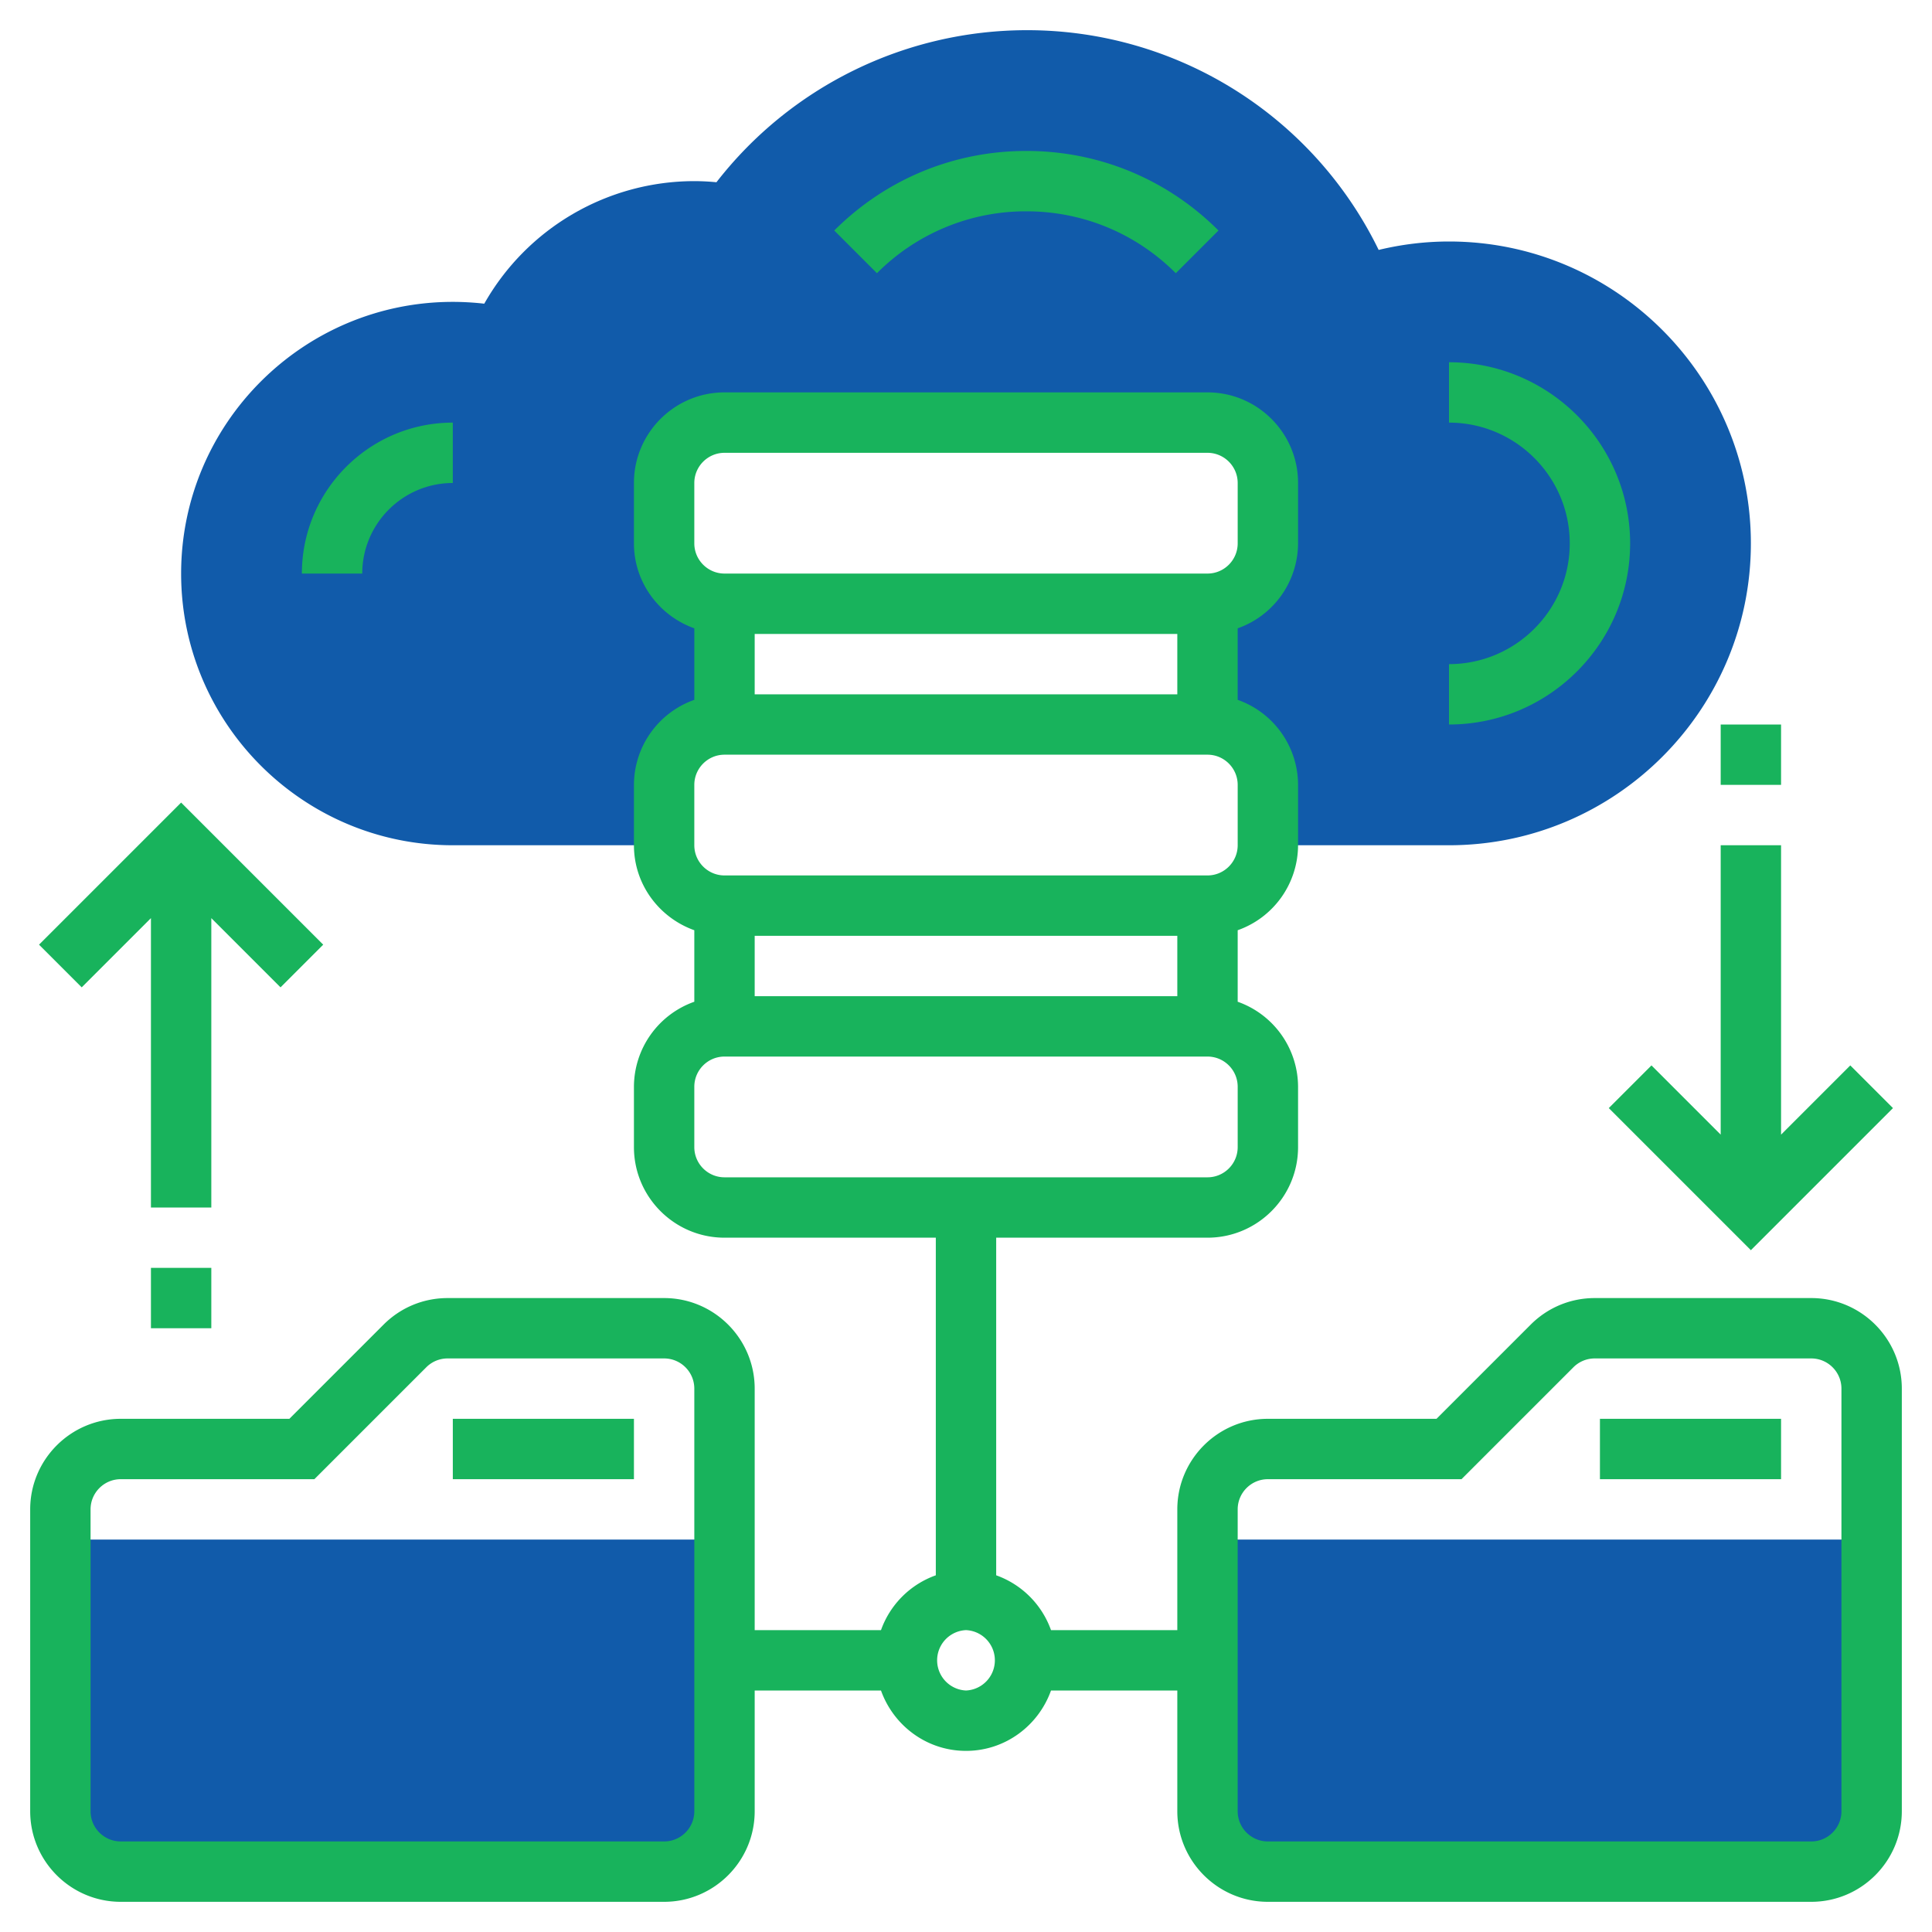 <svg xmlns="http://www.w3.org/2000/svg" viewBox="0 0 64 64" width="512" height="512"><path d="M22 62H4a2 2 0 0 1-2-2v-9h22v9a2 2 0 0 1-2 2zm38 0H42a2 2 0 0 1-2-2v-9h22v9a2 2 0 0 1-2 2zM48 8c-.782 0-1.562.094-2.33.279A12.946 12.946 0 0 0 34 1a13.022 13.022 0 0 0-10.267 5.037A7.72 7.72 0 0 0 23 6a8.005 8.005 0 0 0-6.958 4.06A9.306 9.306 0 0 0 15 10c-4.963 0-9 4.037-9 9s4.037 9 9 9h7v-2a2 2 0 0 1 2-2v-4a2 2 0 0 1-2-2v-2a2 2 0 0 1 2-2h16a2 2 0 0 1 2 2v2a2 2 0 0 1-2 2v4a2 2 0 0 1 2 2v2h6c5.514 0 10-4.486 10-10S53.514 8 48 8z" data-original="#F0BC5E" data-old_color="#115baa" fill="#115baa"/><path data-original="#000000" class="active-path" data-old_color="#18b35c" fill="#18b35c" d="M15 47h6v2h-6z"/><path d="M60 43h-7.171c-.801 0-1.555.312-2.122.879L47.586 47H42c-1.654 0-3 1.346-3 3v4h-4.184A2.997 2.997 0 0 0 33 52.184V41h7c1.654 0 3-1.346 3-3v-2a2.996 2.996 0 0 0-2-2.816v-2.369a2.996 2.996 0 0 0 2-2.816v-2a2.996 2.996 0 0 0-2-2.816v-2.369a2.996 2.996 0 0 0 2-2.816v-2c0-1.654-1.346-3-3-3H24c-1.654 0-3 1.346-3 3v2c0 1.302.839 2.402 2 2.816v2.369a2.996 2.996 0 0 0-2 2.816v2c0 1.302.839 2.402 2 2.816v2.369A2.996 2.996 0 0 0 21 36v2c0 1.654 1.346 3 3 3h7v11.184A2.997 2.997 0 0 0 29.184 54H25v-8c0-1.654-1.346-3-3-3h-7.171c-.801 0-1.555.312-2.122.879L9.586 47H4c-1.654 0-3 1.346-3 3v10c0 1.654 1.346 3 3 3h18c1.654 0 3-1.346 3-3v-4h4.184c.414 1.161 1.514 2 2.816 2s2.402-.839 2.816-2H39v4c0 1.654 1.346 3 3 3h18c1.654 0 3-1.346 3-3V46c0-1.654-1.346-3-3-3zM39 31v2H25v-2h14zm0-10v2H25v-2h14zm-16-5c0-.551.449-1 1-1h16c.551 0 1 .449 1 1v2c0 .551-.449 1-1 1H24c-.551 0-1-.449-1-1v-2zm0 10c0-.551.449-1 1-1h16c.551 0 1 .449 1 1v2c0 .551-.449 1-1 1H24c-.551 0-1-.449-1-1v-2zm0 12v-2c0-.552.449-1 1-1h16c.551 0 1 .448 1 1v2c0 .552-.449 1-1 1H24c-.551 0-1-.448-1-1zm0 22c0 .552-.449 1-1 1H4c-.551 0-1-.448-1-1V50c0-.552.449-1 1-1h6.414l3.707-3.707a.996.996 0 0 1 .708-.293H22c.551 0 1 .448 1 1v14zm9-4a1.001 1.001 0 0 1 0-2 1.001 1.001 0 0 1 0 2zm29 4c0 .552-.449 1-1 1H42c-.551 0-1-.448-1-1V50c0-.552.449-1 1-1h6.414l3.707-3.707a.996.996 0 0 1 .708-.293H60c.551 0 1 .448 1 1v14z" data-original="#000000" class="active-path" data-old_color="#18b35c" fill="#18b35c"/><path data-original="#000000" class="active-path" data-old_color="#18b35c" fill="#18b35c" d="M53 47h6v2h-6zm1-29c0-3.309-2.691-6-6-6v2c2.206 0 4 1.794 4 4s-1.794 4-4 4v2c3.309 0 6-2.691 6-6zm-39-2v-2c-2.757 0-5 2.243-5 5h2c0-1.654 1.346-3 3-3zm19-9c1.87 0 3.627.728 4.95 2.05l1.414-1.414C38.664 5.936 36.404 5 34 5s-4.664.936-6.364 2.636L29.05 9.05A6.956 6.956 0 0 1 34 7zM5 30.414V40h2v-9.586l2.293 2.293 1.414-1.414L6 26.586l-4.707 4.707 1.414 1.414zM5 42h2v2H5zm48.293-5.293L58 41.414l4.707-4.707-1.414-1.414L59 37.586V28h-2v9.586l-2.293-2.293zM57 24h2v2h-2z"/></svg>